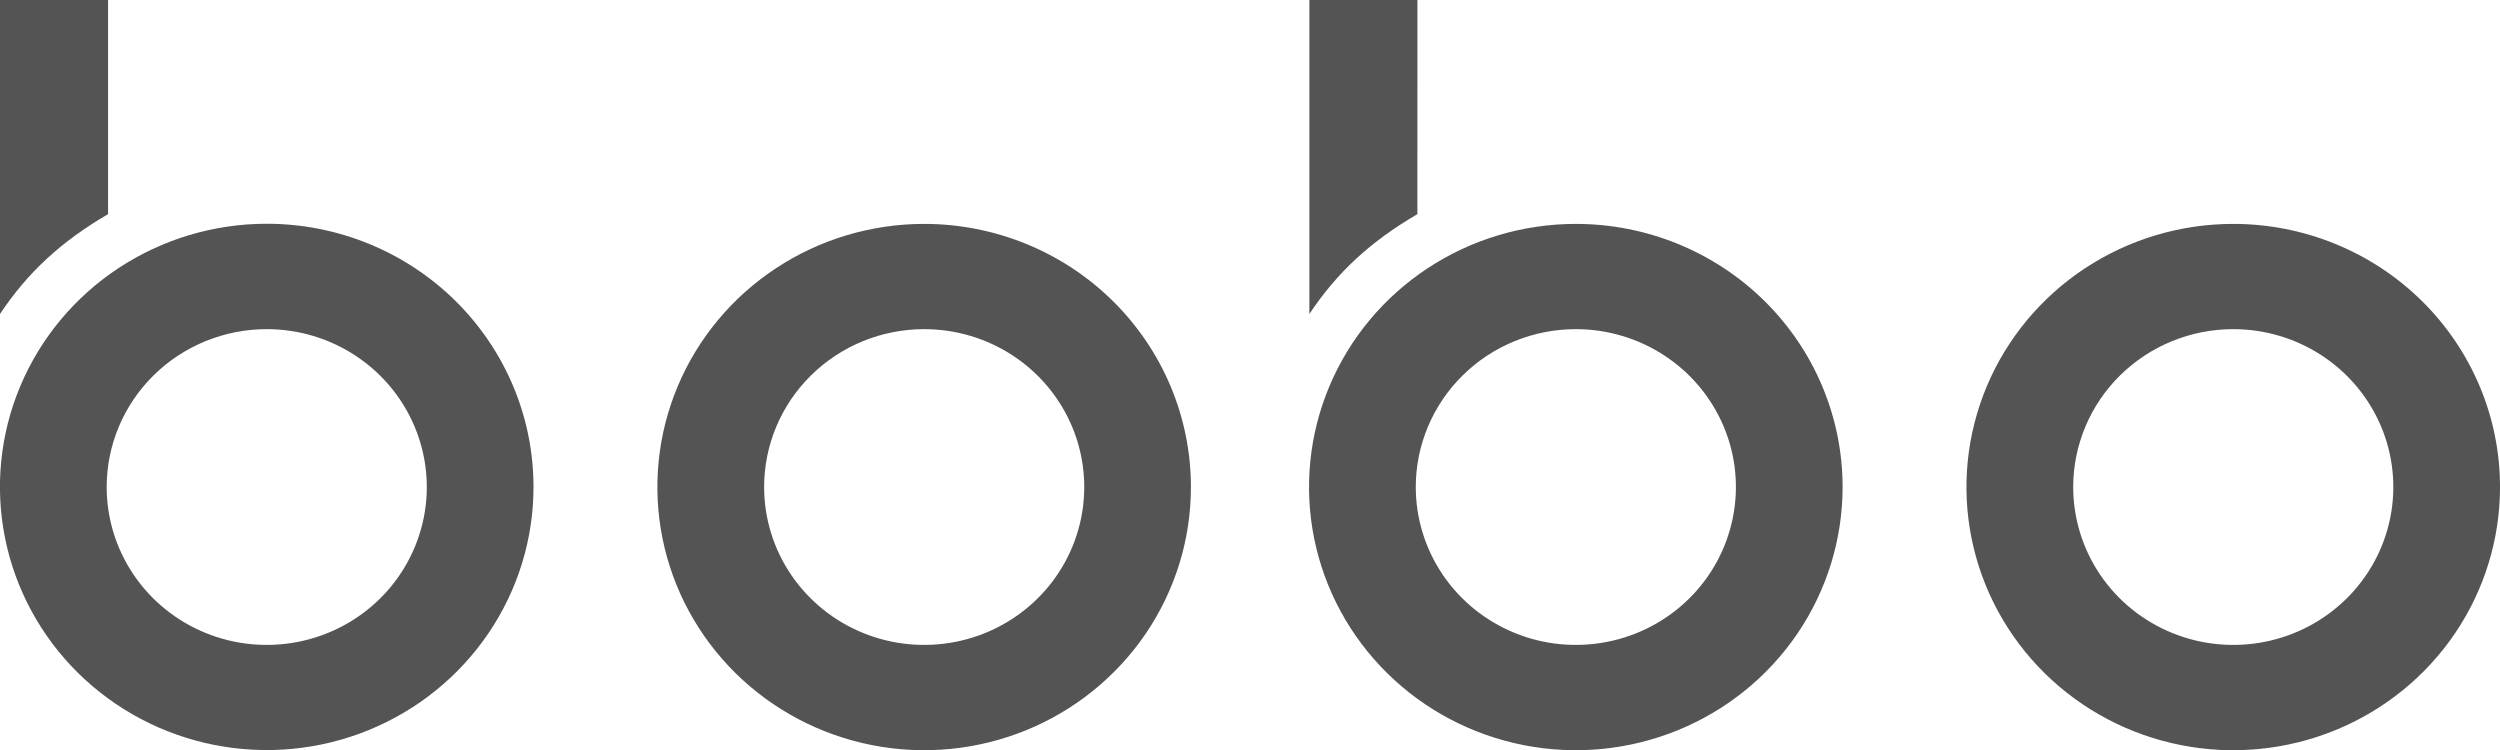 <svg width="100" height="30" viewBox="0 0 100 30" fill="none" xmlns="http://www.w3.org/2000/svg">
<g clip-path="url(#clip0_7045_1370)">
<path d="M21.34 19.481C21.34 21.563 20.713 23.598 19.54 25.328C18.366 27.058 16.7 28.407 14.749 29.203C12.8 29.999 10.654 30.206 8.584 29.8C6.515 29.393 4.614 28.39 3.122 26.918C1.63 25.445 0.614 23.57 0.203 21.528C-0.209 19.486 0.003 17.37 0.811 15.447C1.619 13.524 2.986 11.88 4.741 10.724C6.496 9.568 8.559 8.95 10.669 8.95C12.071 8.95 13.459 9.223 14.754 9.752C16.049 10.281 17.226 11.057 18.217 12.035C19.208 13.013 19.994 14.174 20.53 15.452C21.066 16.729 21.341 18.099 21.34 19.481ZM4.267 19.481C4.267 20.73 4.642 21.951 5.346 22.99C6.049 24.029 7.049 24.838 8.219 25.316C9.389 25.794 10.676 25.919 11.918 25.675C13.16 25.432 14.301 24.83 15.197 23.947C16.092 23.064 16.702 21.939 16.949 20.713C17.196 19.488 17.069 18.218 16.584 17.064C16.1 15.911 15.279 14.924 14.226 14.23C13.174 13.536 11.936 13.166 10.669 13.166C8.971 13.166 7.343 13.832 6.142 15.016C4.942 16.2 4.267 17.806 4.267 19.481Z" fill="#3F3F3F" fill-opacity="0.89"/>
<path d="M47.637 19.481C47.638 21.563 47.012 23.599 45.84 25.33C44.667 27.061 43 28.41 41.05 29.207C39.1 30.004 36.955 30.213 34.885 29.806C32.815 29.4 30.913 28.398 29.421 26.926C27.928 25.453 26.912 23.578 26.5 21.536C26.088 19.494 26.3 17.377 27.108 15.454C27.915 13.53 29.283 11.886 31.038 10.73C32.793 9.573 34.857 8.956 36.967 8.956C39.797 8.956 42.511 10.065 44.512 12.039C46.513 14.013 47.637 16.69 47.637 19.481ZM30.565 19.481C30.565 20.73 30.94 21.951 31.644 22.99C32.347 24.029 33.347 24.838 34.517 25.316C35.687 25.794 36.974 25.919 38.217 25.675C39.459 25.432 40.599 24.83 41.495 23.947C42.39 23.064 43 21.939 43.247 20.713C43.494 19.488 43.367 18.218 42.883 17.064C42.398 15.911 41.577 14.924 40.525 14.23C39.472 13.536 38.234 13.166 36.967 13.166C35.269 13.166 33.641 13.831 32.44 15.016C31.239 16.2 30.565 17.806 30.565 19.481Z" fill="#3F3F3F" fill-opacity="0.89"/>
<path d="M100.001 19.481C100.001 21.563 99.375 23.599 98.203 25.33C97.03 27.061 95.364 28.41 93.414 29.207C91.464 30.004 89.318 30.213 87.248 29.806C85.178 29.4 83.276 28.398 81.784 26.926C80.291 25.453 79.275 23.578 78.863 21.536C78.451 19.494 78.663 17.377 79.471 15.454C80.279 13.53 81.647 11.886 83.402 10.73C85.157 9.573 87.22 8.956 89.331 8.956C92.161 8.956 94.874 10.065 96.876 12.039C98.876 14.013 100.001 16.69 100.001 19.481ZM82.928 19.481C82.928 20.73 83.304 21.951 84.007 22.99C84.711 24.029 85.711 24.838 86.881 25.316C88.05 25.794 89.338 25.919 90.58 25.675C91.822 25.432 92.963 24.83 93.858 23.947C94.753 23.064 95.363 21.939 95.61 20.713C95.857 19.488 95.73 18.218 95.246 17.064C94.761 15.911 93.941 14.924 92.888 14.23C91.835 13.536 90.597 13.166 89.331 13.166C87.633 13.166 86.004 13.831 84.803 15.016C83.603 16.2 82.928 17.806 82.928 19.481Z" fill="#3F3F3F" fill-opacity="0.89"/>
<path d="M56.696 8.566C54.83 9.653 53.48 10.896 52.375 12.56V0H56.697L56.696 8.566Z" fill="#3F3F3F" fill-opacity="0.89"/>
<path d="M4.322 8.566C2.456 9.653 1.106 10.896 0 12.56V0H4.322V8.566Z" fill="#3F3F3F" fill-opacity="0.89"/>
<path d="M73.704 19.481C73.704 21.563 73.078 23.599 71.906 25.33C70.733 27.061 69.067 28.41 67.117 29.207C65.167 30.004 63.021 30.213 60.951 29.806C58.881 29.4 56.979 28.398 55.487 26.926C53.994 25.453 52.978 23.578 52.566 21.536C52.155 19.494 52.366 17.377 53.174 15.454C53.982 13.53 55.35 11.886 57.105 10.73C58.86 9.573 60.923 8.956 63.034 8.956C65.864 8.956 68.578 10.065 70.579 12.039C72.58 14.013 73.704 16.69 73.704 19.481ZM56.631 19.481C56.631 20.73 57.007 21.951 57.71 22.99C58.414 24.029 59.414 24.838 60.584 25.316C61.754 25.794 63.041 25.919 64.283 25.675C65.525 25.432 66.666 24.83 67.561 23.947C68.457 23.064 69.066 21.939 69.313 20.713C69.56 19.488 69.434 18.218 68.949 17.064C68.464 15.911 67.644 14.924 66.591 14.23C65.538 13.536 64.3 13.166 63.034 13.166C61.336 13.166 59.707 13.831 58.507 15.016C57.306 16.2 56.631 17.806 56.631 19.481Z" fill="#3F3F3F" fill-opacity="0.89"/>
</g>
<defs>
<clipPath id="clip0_7045_1370">
<rect width="100" height="30" fill="white"/>
</clipPath>
</defs>
</svg>
